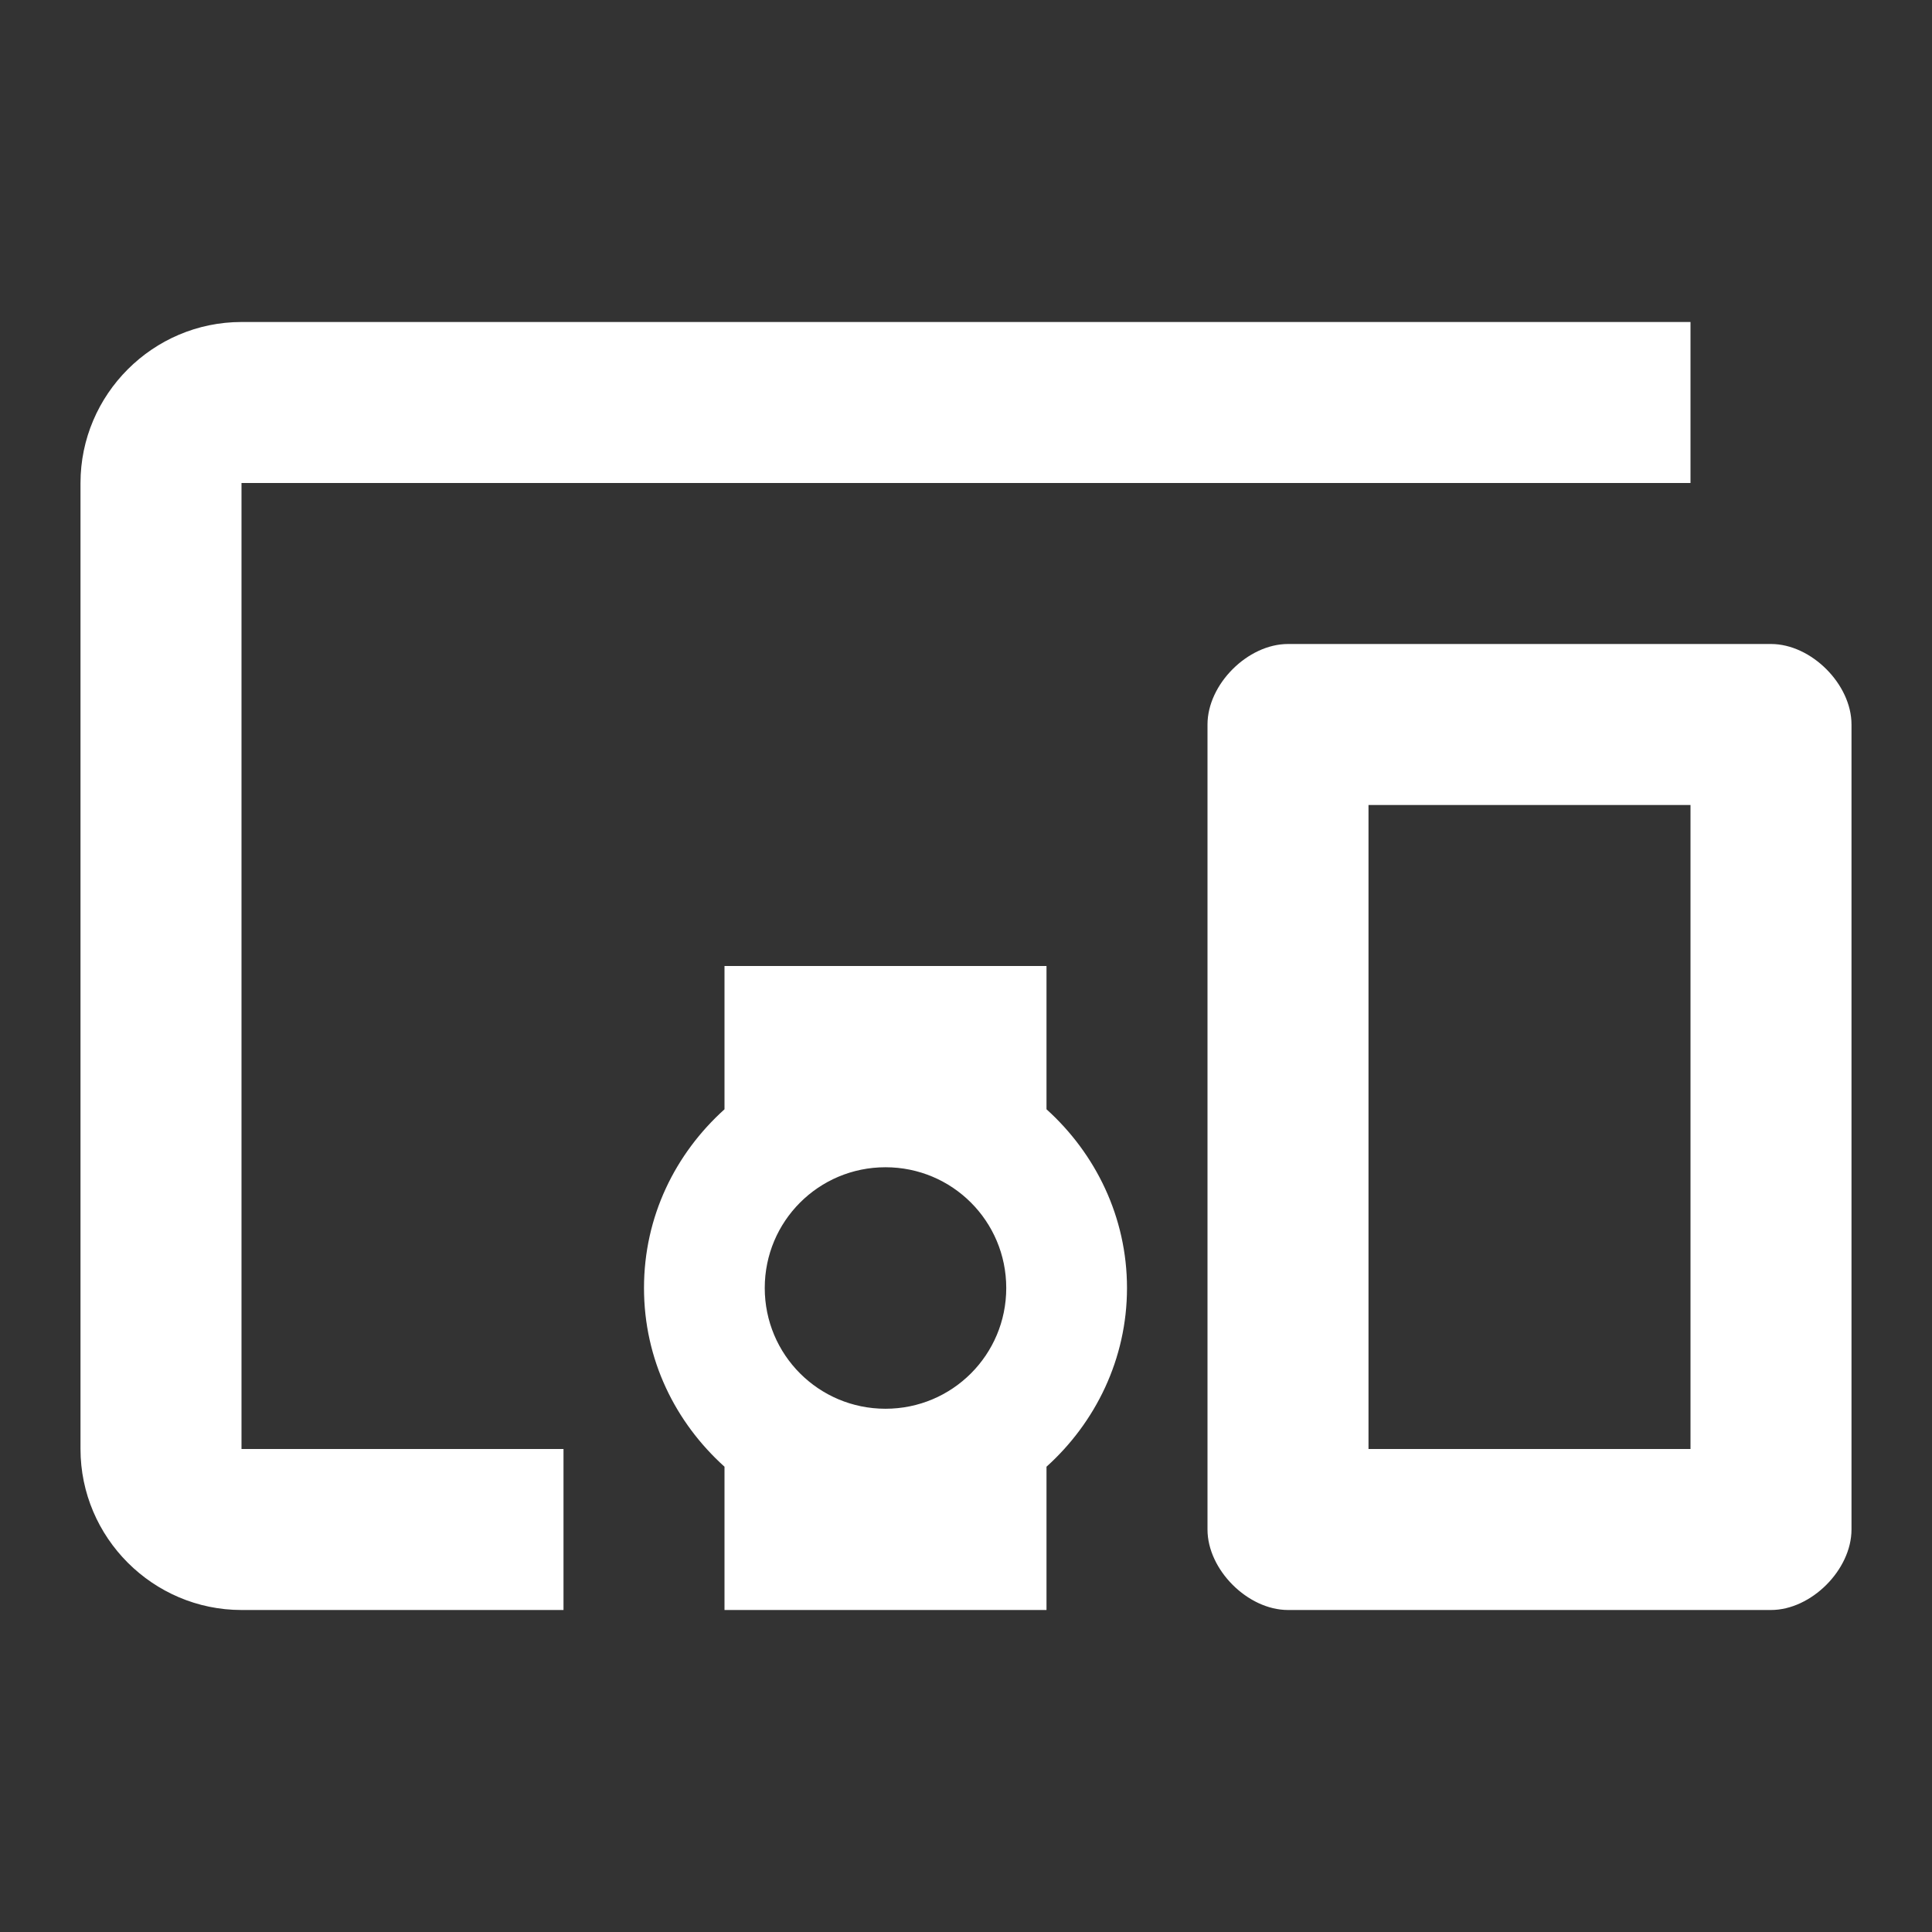 <svg xmlns="http://www.w3.org/2000/svg" fill="white" id="mdi-devices" viewBox="0 0 24 24"><rect x="0" y="0" width="24" height="24" fill="#333333" stroke="none"/><path d="M3 6H21V4H3C1.9 4 1 4.9 1 6V18C1 19.1 1.9 20 3 20H7V18H3V6M13 12H9V13.78C8.39 14.33 8 15.11 8 16C8 16.89 8.39 17.67 9 18.22V20H13V18.22C13.61 17.67 14 16.88 14 16S13.61 14.33 13 13.78V12M11 17.5C10.17 17.5 9.5 16.83 9.5 16S10.17 14.5 11 14.5 12.5 15.17 12.5 16 11.83 17.5 11 17.5M22 8H16C15.5 8 15 8.5 15 9V19C15 19.5 15.5 20 16 20H22C22.5 20 23 19.5 23 19V9C23 8.5 22.5 8 22 8M21 18H17V10H21V18Z" /></svg>

